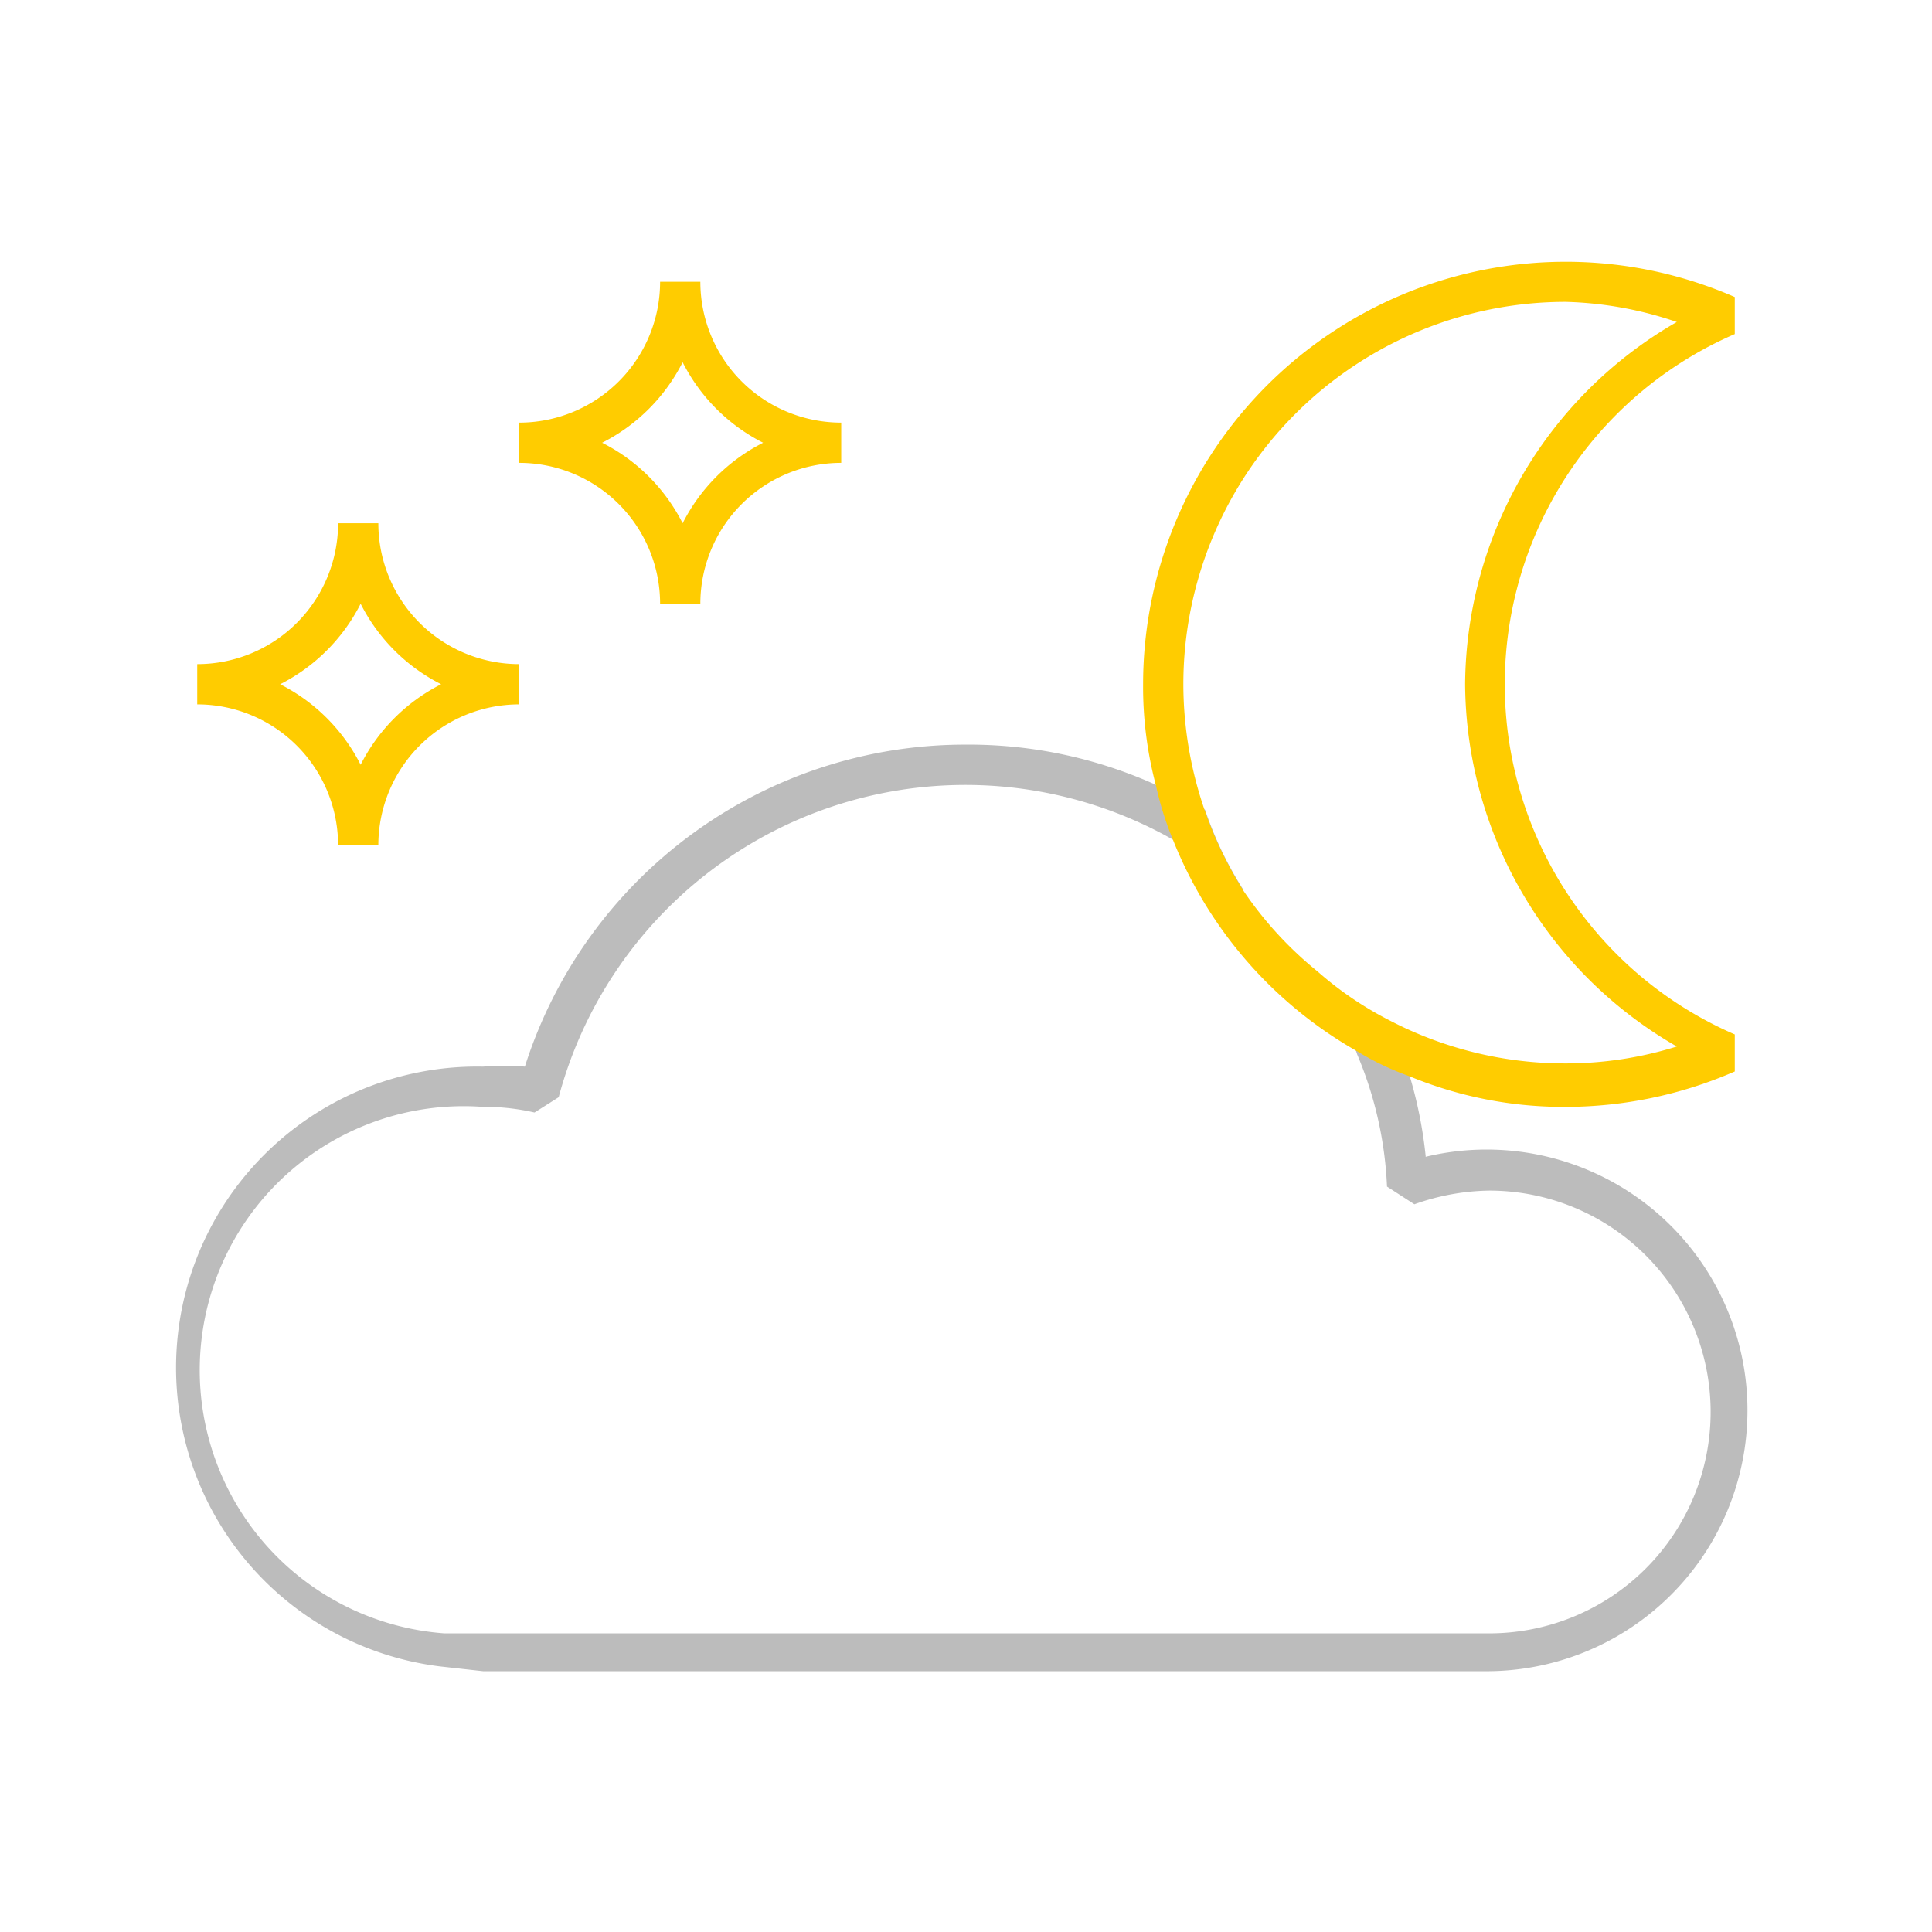 <svg id="Layer_1" data-name="Layer 1" xmlns="http://www.w3.org/2000/svg" viewBox="0 0 24 24"><defs><style>.cls-1{fill:#bcbcbc;}.cls-2{fill:#fc0;}</style></defs><title>33</title><path class="cls-1" d="M17.71,14.36a5.43,5.43,0,0,0-.2-1,3.91,3.91,0,0,0-.24-.65,4.32,4.32,0,0,1-.9-.61,4.07,4.07,0,0,1,.49,1,4.73,4.73,0,0,1,.37,1.64l.34.22a2.87,2.87,0,0,1,.93-.17,2.75,2.75,0,0,1,0,5.5H6l-.48,0h0A3.24,3.24,0,0,1,6,13.75a2.73,2.73,0,0,1,.64.07l.3-.19a5.23,5.23,0,0,1,7.63-3.2,5,5,0,0,1,.88.63,4.53,4.53,0,0,1-.48-1c-.2-.11-.4-.22-.61-.31A5.65,5.65,0,0,0,12,9.25a5.74,5.74,0,0,0-5.48,4,3,3,0,0,0-.52,0,3.74,3.74,0,0,0-.54,7.45h0l.54.06H18.5a3.24,3.24,0,1,0-.79-6.39Z"/><path class="cls-2" d="M21.55,4.15V3.69A5.25,5.25,0,0,0,14.2,8.5a4.78,4.78,0,0,0,.16,1.26,4,4,0,0,0,.21.67,5.25,5.25,0,0,0,2.29,2.63,3.54,3.54,0,0,0,.65.31,5,5,0,0,0,1.94.38,5.27,5.27,0,0,0,2.1-.44v-.46a4.74,4.74,0,0,1,0-8.7ZM18.2,8.5A5.23,5.23,0,0,0,20.83,13a4.62,4.62,0,0,1-1.38.21,4.71,4.71,0,0,1-2.18-.53,4.32,4.32,0,0,1-.9-.61,4.6,4.6,0,0,1-.92-1A4.81,4.81,0,0,1,14.7,8.5a4.75,4.75,0,0,1,4.75-4.75A4.62,4.62,0,0,1,20.83,4,5.23,5.23,0,0,0,18.2,8.5Z"/><path class="cls-2" d="M4.7,10.5H4.2A1.75,1.75,0,0,0,2.45,8.75v-.5A1.75,1.75,0,0,0,4.2,6.5h.5A1.75,1.75,0,0,0,6.45,8.25v.5A1.75,1.75,0,0,0,4.7,10.5Zm0,0h0Zm-1.22-2a2.27,2.27,0,0,1,1,1,2.27,2.27,0,0,1,1-1,2.27,2.27,0,0,1-1-1A2.27,2.27,0,0,1,3.48,8.5Z"/><path class="cls-2" d="M8.7,7.5H8.2A1.75,1.75,0,0,0,6.45,5.75v-.5A1.75,1.75,0,0,0,8.2,3.5h.5a1.75,1.75,0,0,0,1.75,1.75v.5A1.75,1.75,0,0,0,8.7,7.5Zm0,0h0Zm-1.22-2a2.27,2.27,0,0,1,1,1,2.27,2.27,0,0,1,1-1,2.27,2.27,0,0,1-1-1A2.27,2.27,0,0,1,7.48,5.5Z"/></svg>